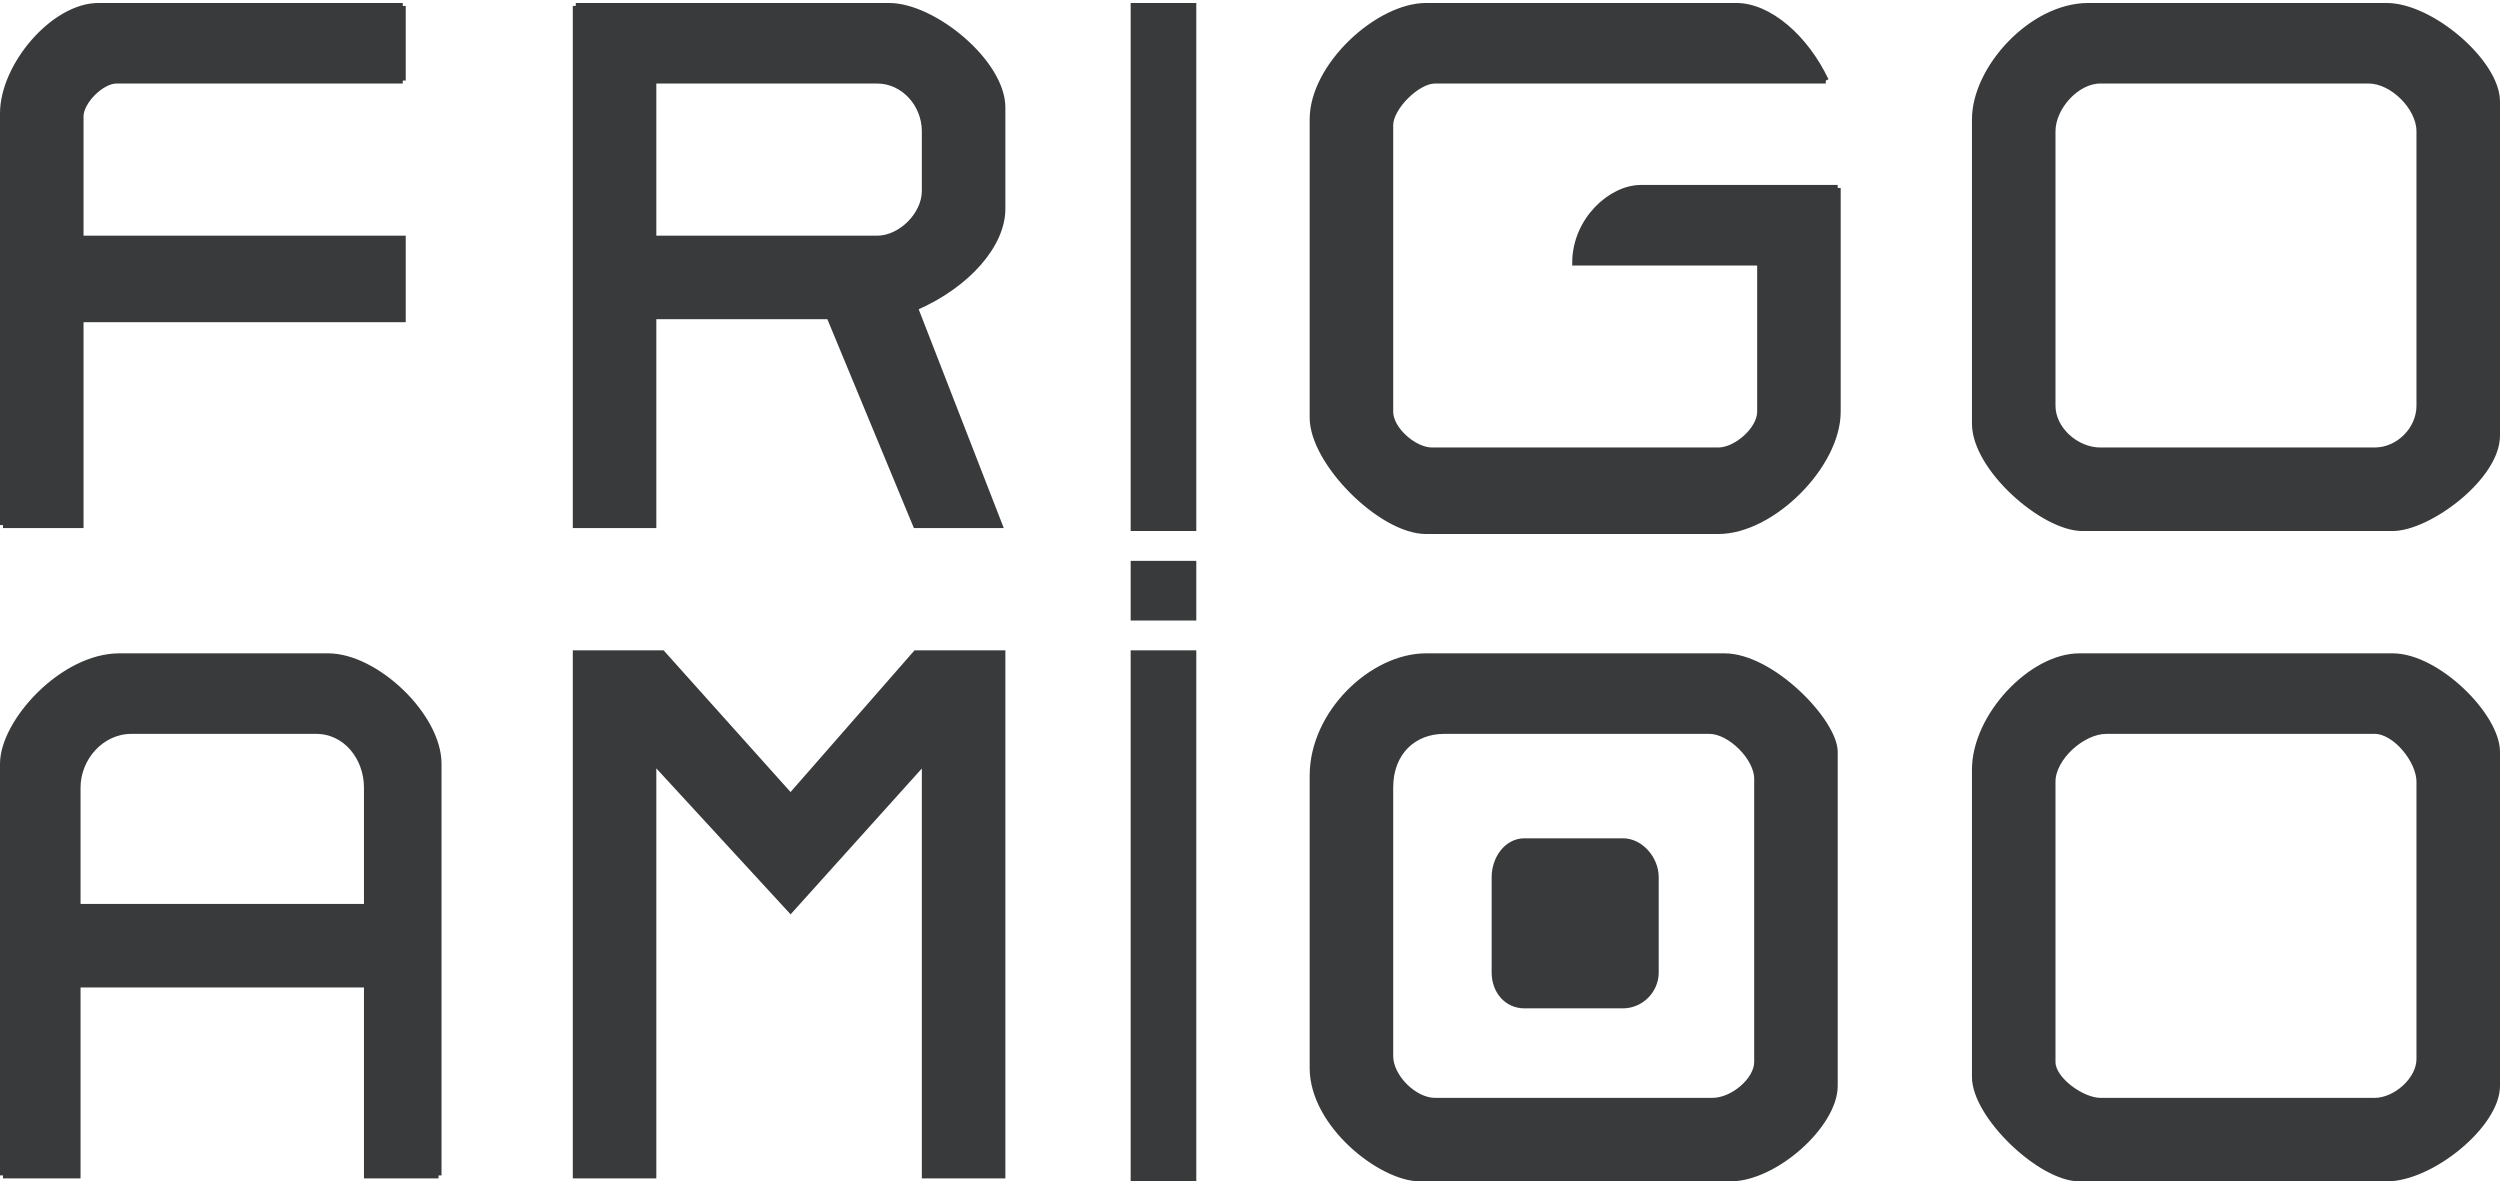 <svg width="419" height="198" viewBox="0 0 419 198" fill="none" xmlns="http://www.w3.org/2000/svg">
<path d="M0.5 19V88H13.5V53.5H67.5V40H13.5V19.5C13.5 17 17 13.5 19.5 13.5L67.5 13.5V1H16.5C9 1 0.5 11 0.5 19Z" fill="#393A3B"/>
<path d="M190 1V88.5H200V1H190Z" fill="#393A3B"/>
<path d="M291 1C296.5 1 302.594 6.32 306 13.5L240.5 13.5C237.5 13.5 233 18 233 21V69C233 72 237 75.5 240 75.5H288C291 75.5 295 72 295 69V44H264C264.041 36.895 270 31.5 275 31.5H308V69C308 78 297 89 288 89H239C231.5 89 220 77.5 220 70V20C220 11 231 1 239 1H291Z" fill="#393A3B"/>
<path fill-rule="evenodd" clip-rule="evenodd" d="M96.5 88V1H149C156.5 1 168 10.5 168 18V35C168 41 162.169 47.698 153.5 51.5V52L167.5 88H153.5L139 53H109.5V88H96.5ZM109.5 13.5V40H147C151 40 155 36 155 32V22C155 17.5 151.5 13.5 147 13.5H109.5Z" fill="#393A3B"/>
<path fill-rule="evenodd" clip-rule="evenodd" d="M350 1C340.5 1 331 11.5 331 20V71C331 78.5 342.5 88.5 349 88.5H401C407 88.5 418.5 80 418.5 73V17C418.5 10.5 407.5 1 400 1L350 1ZM344 22C344 18 348 13.5 352 13.5H397C401 13.5 405.5 18 405.5 22V68C405.5 72 402 75.5 398 75.5H352C348 75.5 344 72 344 68V22Z" fill="#393A3B"/>
<path d="M0.5 88C0.5 88 0.5 27 0.5 19M0.5 88H13.5V53.5H67.5V40H13.5M0.5 88V19M0.5 19C0.5 11 9 1 16.5 1M16.5 1C24 1 67.5 1 67.5 1M16.5 1H67.5M67.5 1V13.5M67.5 13.5C67.5 13.5 22 13.5 19.5 13.5M67.5 13.5L19.5 13.5M19.5 13.5C17 13.5 13.5 17 13.5 19.5M13.5 19.5C13.5 22 13.5 40 13.5 40M13.5 19.5V40M96.5 1V88H109.5V53H139L153.5 88H167.5L153.5 52V51.5C162.169 47.698 168 41 168 35M96.5 1C96.5 1 141.5 1 149 1M96.5 1H149M149 1C156.5 1 168 10.5 168 18M168 18C168 25.5 168 29 168 35M168 18V35M109.5 40V13.5M109.5 40C109.5 40 143 40 147 40M109.5 40H147M109.5 13.5C109.5 13.5 142.5 13.5 147 13.5M109.5 13.5H147M147 13.5C151.5 13.5 155 17.5 155 22M155 22C155 26.5 155 28 155 32M155 22V32M155 32C155 36 151 40 147 40M306 13.5C302.594 6.32 296.5 1 291 1M306 13.5C306 13.5 243.5 13.5 240.5 13.5M306 13.5L240.5 13.5M291 1C285.5 1 247 1 239 1M291 1H239M239 1C231 1 220 11 220 20M220 20C220 29 220 62.5 220 70M220 20V70M220 70C220 77.5 231.5 89 239 89M239 89C246.5 89 279 89 288 89M239 89H288M288 89C297 89 308 78 308 69M308 69C308 60 308 31.5 308 31.5M308 69V31.5M308 31.5C308 31.5 280 31.5 275 31.5M308 31.5H275M275 31.5C270 31.5 264.041 36.895 264 44H295M295 44C295 44 295 66 295 69M295 44V69M295 69C295 72 291 75.5 288 75.5M288 75.5C285 75.5 243 75.5 240 75.5M288 75.5H240M240 75.5C237 75.5 233 72 233 69M233 69C233 66 233 24 233 21M233 69V21M233 21C233 18 237.5 13.5 240.5 13.5M350 1C340.5 1 331 11.5 331 20M350 1C359.5 1 392.5 1 400 1M350 1L400 1M331 20C331 28.5 331 63.5 331 71M331 20V71M331 71C331 78.5 342.5 88.5 349 88.5M349 88.5C355.5 88.5 395 88.5 401 88.5M349 88.5H401M401 88.5C407 88.5 418.5 80 418.5 73M418.5 73C418.5 66 418.5 23.5 418.5 17M418.5 73V17M418.5 17C418.5 10.5 407.5 1 400 1M352 13.5C348 13.5 344 18 344 22M352 13.5C356 13.5 393 13.5 397 13.5M352 13.5H397M344 22C344 26 344 64 344 68M344 22V68M344 68C344 72 348 75.5 352 75.5M352 75.5C356 75.5 394 75.5 398 75.5M352 75.5H398M398 75.5C402 75.5 405.5 72 405.5 68M405.5 68C405.5 64 405.5 26 405.5 22M405.5 68V22M405.5 22C405.5 18 401 13.5 397 13.5M190 88.5V1H200V88.5H190Z" stroke="#393A3B"/>
<path d="M96.5 109.5V197H109.5V127.5L132.5 152.5L155 127.5V197H168V109.5H153.5L132.5 133.5L111 109.5H96.5Z" fill="#393A3B"/>
<path d="M190 197.5V109.5H200V197.5H190Z" fill="#393A3B"/>
<path fill-rule="evenodd" clip-rule="evenodd" d="M0.5 197V128C0.5 121 10.5 110 20 110L55 110C63 110 73.5 120 73.5 128V197H61.5V165H13V197H0.5ZM13 132V152H61.5V132C61.5 127 58 122.5 53 122.5H22C17 122.5 13 127 13 132Z" fill="#393A3B"/>
<path fill-rule="evenodd" clip-rule="evenodd" d="M239 110C230 110 220 119.5 220 130V179C220 188.5 231.5 197.5 238 197.5H290C297.5 197.5 307.5 188.5 307.5 182V126C307.5 121 297 110 289 110H239ZM233 132C233 126 237 122.5 242 122.5H286.5C290 122.5 294.5 127 294.5 130.5V178C294.5 181 290.5 184.5 287 184.5H240.5C237 184.5 233 180.5 233 177V132ZM250.5 147V163C250.5 166 252.5 168.5 255.5 168.5H272C275 168.5 277.5 166 277.5 163V147C277.5 144 275 141 272 141H255.5C252.5 141 250.5 144 250.5 147Z" fill="#393A3B"/>
<path fill-rule="evenodd" clip-rule="evenodd" d="M331 129V180.5C331 187 342 197.5 348.5 197.5H400C407.5 197.5 418.5 188.5 418.5 182V126C418.5 120 408.5 110 401 110H348.5C340.5 110 331 120 331 129ZM344 131C344 127 349 122.5 353 122.5H398C401.5 122.5 405.5 127.5 405.5 131V177.5C405.5 181 401.5 184.5 398 184.5L352 184.5C349 184.5 344 181 344 178V131Z" fill="#393A3B"/>
<path d="M0.5 197C0.5 197 0.5 135 0.5 128M0.5 197H13V165H61.5V197H73.5M0.5 197V128M0.5 128C0.5 121 10.5 110 20 110M20 110C29.5 110 47 110 55 110M20 110L55 110M55 110C63 110 73.5 120 73.5 128M73.5 128C73.5 136 73.5 197 73.5 197M73.5 128V197M13 152C13 152 13 137 13 132M13 152H61.5M13 152V132M13 132C13 127 17 122.5 22 122.5M22 122.5C27 122.5 48 122.5 53 122.5M22 122.5H53M53 122.5C58 122.5 61.5 127 61.5 132M61.5 132C61.5 137 61.5 152 61.5 152M61.5 132V152M239 110C230 110 220 119.5 220 130M239 110C248 110 281 110 289 110M239 110H289M220 130C220 140.5 220 169.5 220 179M220 130V179M220 179C220 188.5 231.5 197.5 238 197.5M238 197.5C244.5 197.5 282.5 197.5 290 197.5M238 197.5H290M290 197.5C297.5 197.5 307.5 188.5 307.5 182M307.5 182C307.5 175.5 307.5 131 307.5 126M307.5 182V126M307.5 126C307.5 121 297 110 289 110M242 122.5C237 122.5 233 126 233 132M242 122.5C247 122.5 283 122.5 286.5 122.5M242 122.5H286.5M233 132C233 138 233 173.5 233 177M233 132V177M233 177C233 180.5 237 184.5 240.5 184.5M240.5 184.5C244 184.5 283.5 184.5 287 184.5M240.5 184.5H287M287 184.5C290.5 184.5 294.5 181 294.5 178M294.5 178C294.5 175 294.5 134 294.5 130.5M294.5 178V130.5M294.5 130.5C294.5 127 290 122.5 286.5 122.5M250.5 147C250.5 150 250.5 160 250.5 163M250.5 147C250.5 144 252.5 141 255.5 141M250.5 147V163M250.5 163C250.5 166 252.5 168.5 255.5 168.5M255.5 168.5C258.5 168.5 269 168.5 272 168.5M255.5 168.5H272M272 168.5C275 168.5 277.5 166 277.5 163M277.5 163C277.5 160 277.5 150 277.5 147M277.5 163V147M277.5 147C277.5 144 275 141 272 141M272 141C269 141 258.5 141 255.5 141M272 141H255.5M331 129C331 138 331 174 331 180.5M331 129C331 120 340.5 110 348.5 110M331 129V180.5M331 180.5C331 187 342 197.5 348.5 197.5M348.5 197.5C355 197.5 392.5 197.5 400 197.5M348.5 197.5H400M400 197.5C407.5 197.5 418.5 188.5 418.5 182M418.5 182C418.5 175.5 418.5 132 418.5 126M418.5 182V126M418.5 126C418.5 120 408.5 110 401 110M401 110C393.5 110 356.5 110 348.5 110M401 110H348.5M353 122.5C349 122.5 344 127 344 131M353 122.5C357 122.5 394.5 122.5 398 122.5M353 122.5H398M344 131C344 135 344 175 344 178M344 131V178M344 178C344 181 349 184.5 352 184.5M352 184.5C355 184.5 394.5 184.5 398 184.5M352 184.5L398 184.5M398 184.5C401.5 184.5 405.5 181 405.5 177.5M405.5 177.5C405.5 174 405.5 134.5 405.5 131M405.5 177.5V131M405.5 131C405.5 127.5 401.5 122.5 398 122.5M96.5 197V109.5H111L132.5 133.5L153.5 109.5H168V197H155V127.5L132.5 152.5L109.5 127.5V197H96.5ZM190 109.5V197.5H200V109.5H190Z" stroke="#393A3B"/>
<path d="M190 103.5V94.5H200V103.5H190Z" fill="#393A3B" stroke="#393A3B"/>
</svg>
